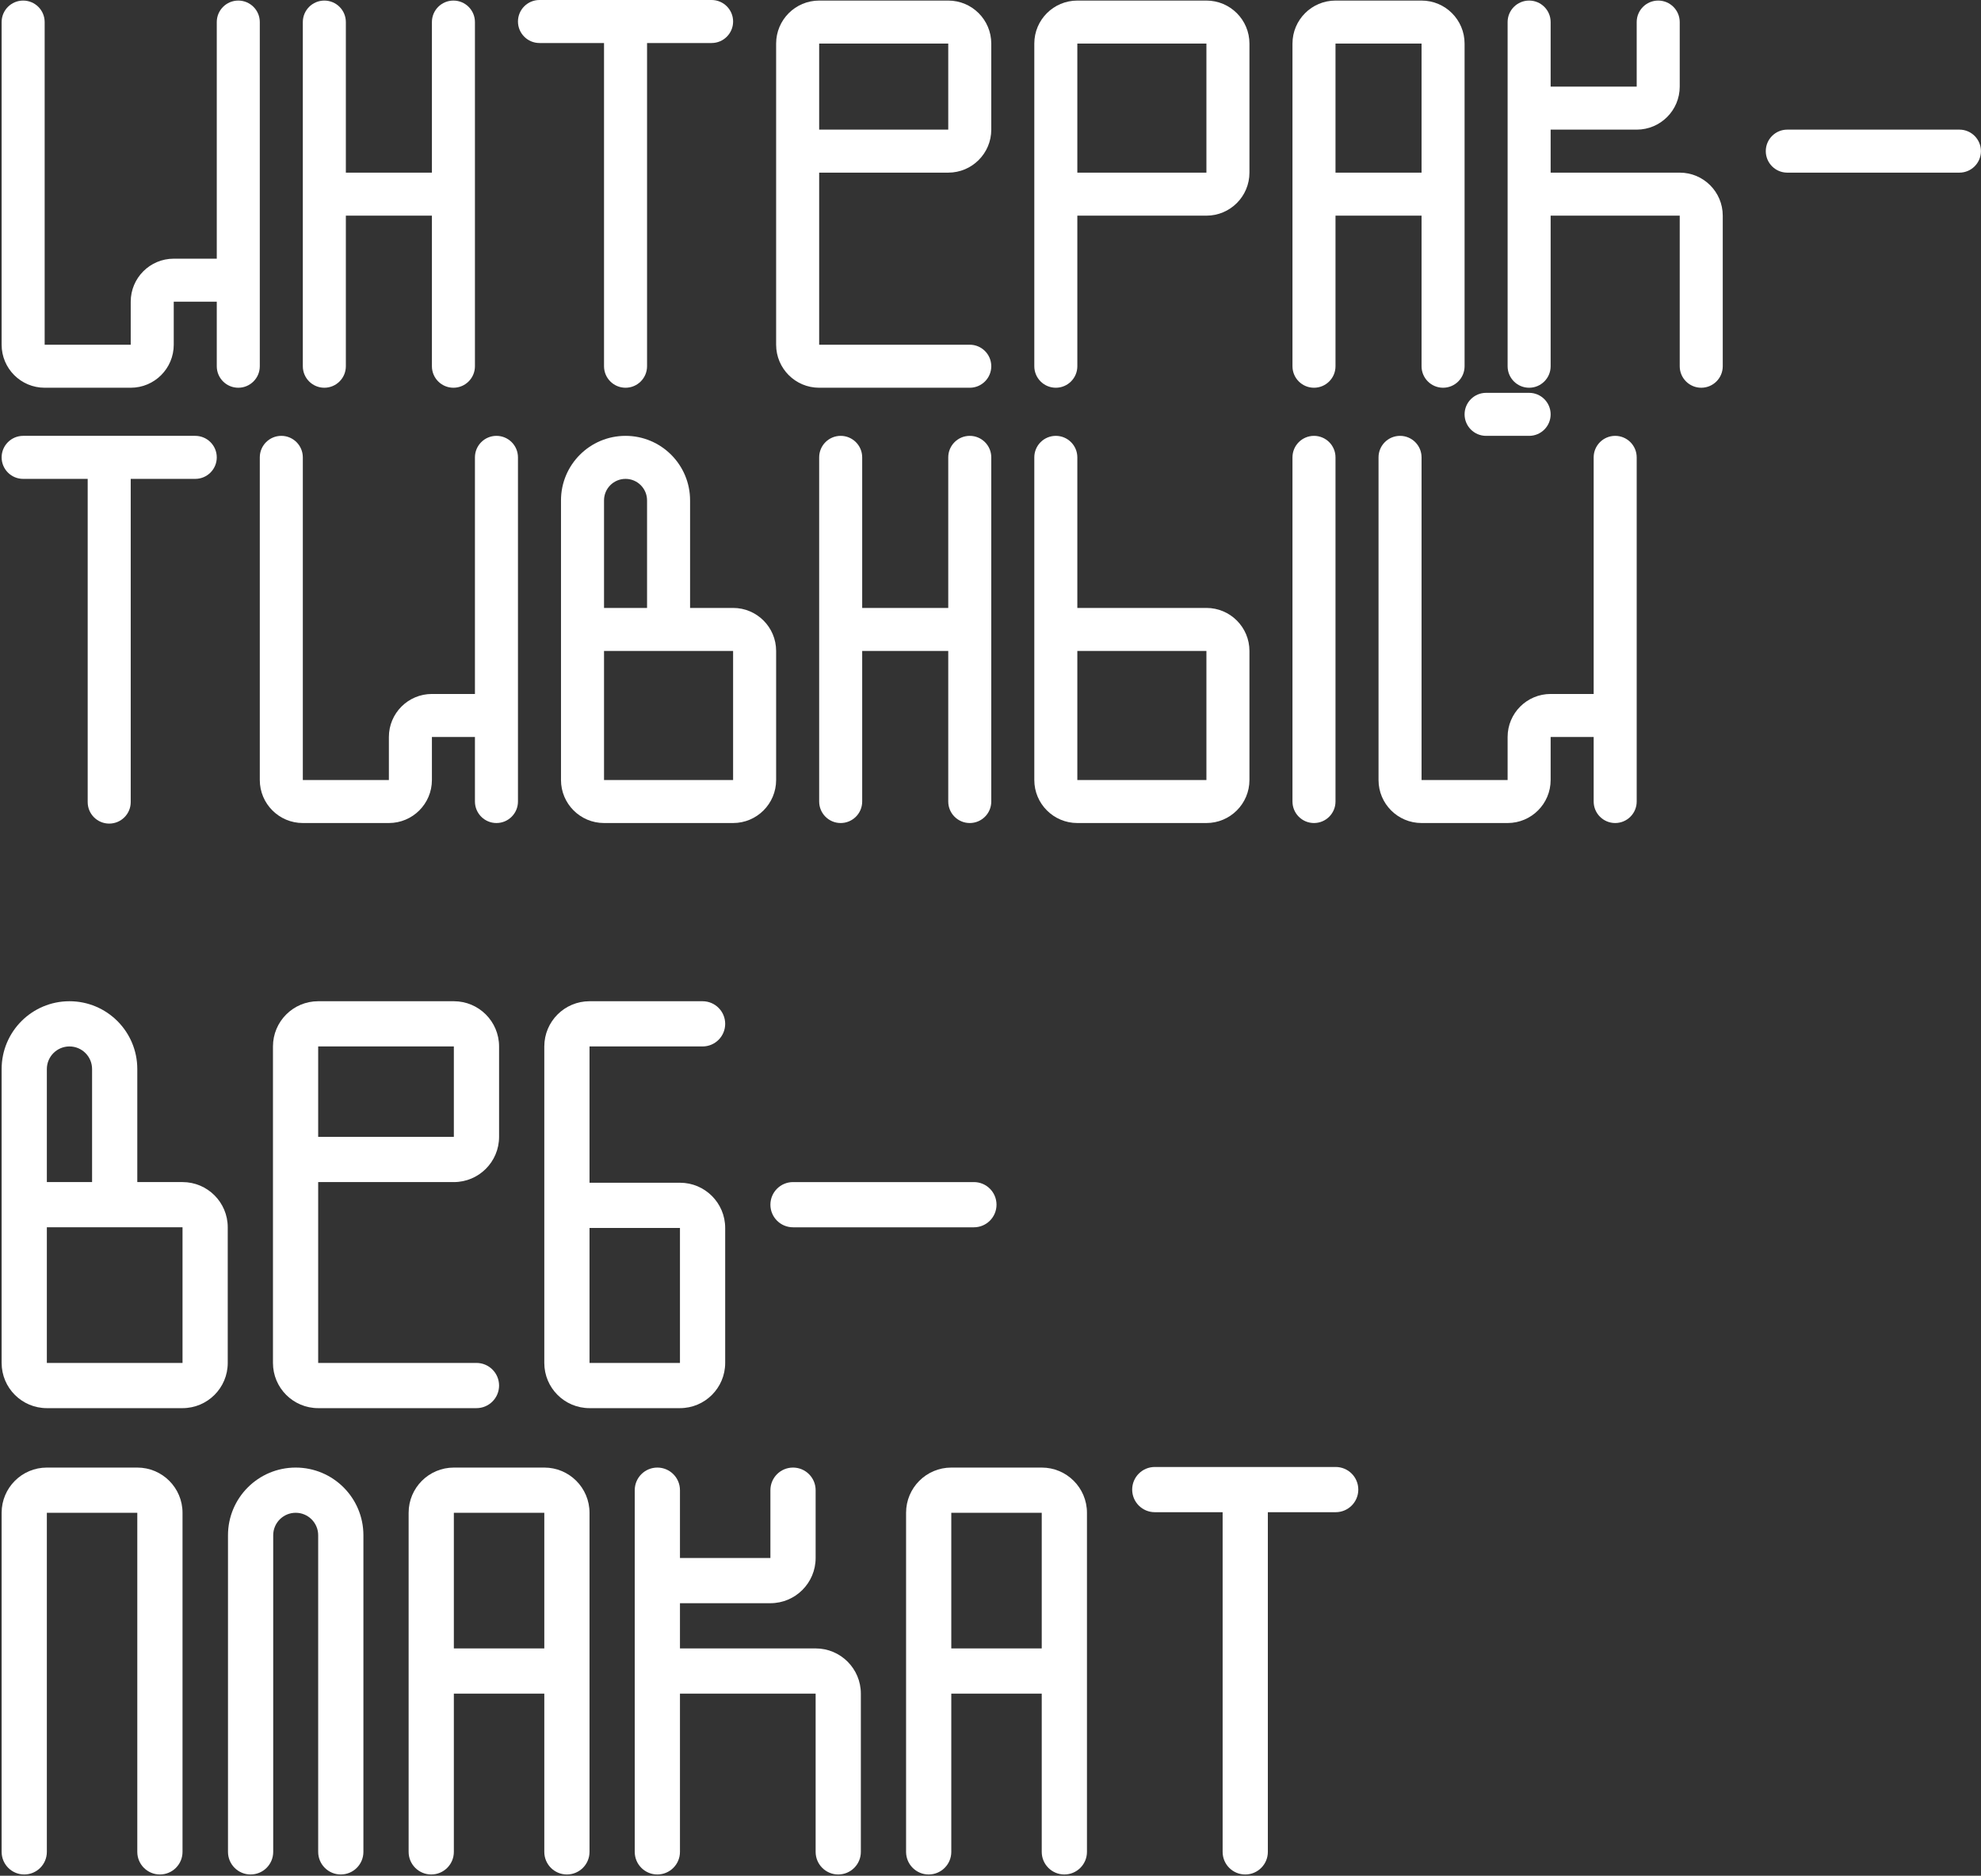 <svg width="340" height="322" viewBox="0 0 340 322" fill="none" xmlns="http://www.w3.org/2000/svg">
<rect x="0" y="0" width="340" height="322" fill="#333333" stroke="none"/>
<path d="M39.13 263.555V317.906C39.13 320.05 40.867 321.787 43.01 321.787C45.154 321.787 46.891 320.05 46.891 317.906V263.555C46.891 261.423 48.619 259.695 50.751 259.695C52.882 259.695 54.61 261.423 54.61 263.555V317.906C54.61 320.05 56.348 321.787 58.491 321.787C60.634 321.787 62.372 320.05 62.372 317.906V263.555C62.372 257.137 57.169 251.934 50.751 251.934C44.333 251.934 39.13 257.137 39.13 263.555Z" fill="white"/>
<path d="M23.564 317.906V259.695H8.041V317.906C8.041 320.05 6.304 321.787 4.161 321.787C2.017 321.787 0.28 320.05 0.28 317.906V259.695C0.28 255.409 3.755 251.934 8.041 251.934H23.564C27.851 251.934 31.326 255.409 31.326 259.695V260.252V317.906C31.326 320.05 29.588 321.787 27.445 321.787C25.302 321.787 23.564 320.05 23.564 317.906Z" fill="white"/>
<path d="M108.941 317.906V255.814C108.941 253.671 110.678 251.934 112.822 251.934C114.965 251.934 116.702 253.671 116.702 255.814V267.457H132.225V255.814C132.225 253.671 133.963 251.934 136.106 251.934C138.249 251.934 139.987 253.671 139.987 255.814V267.457C139.987 271.743 136.512 275.218 132.225 275.218H116.702V282.98H139.987C144.273 282.98 147.748 286.455 147.748 290.741V317.906C147.748 320.05 146.011 321.787 143.868 321.787C141.724 321.787 139.987 320.05 139.987 317.906V290.741H116.702V317.906C116.702 320.05 114.965 321.787 112.822 321.787C110.678 321.787 108.941 320.05 108.941 317.906Z" fill="white"/>
<path fill-rule="evenodd" clip-rule="evenodd" d="M74.014 321.787C71.871 321.787 70.133 320.05 70.133 317.906V259.695C70.133 255.409 73.608 251.934 77.895 251.934H93.418C97.704 251.934 101.179 255.409 101.179 259.695V317.906C101.179 320.05 99.442 321.787 97.299 321.787C95.155 321.787 93.418 320.05 93.418 317.906V290.741H77.895V317.906C77.895 320.05 76.157 321.787 74.014 321.787ZM77.895 282.98V259.695H93.418V282.98H77.895Z" fill="white"/>
<path fill-rule="evenodd" clip-rule="evenodd" d="M159.391 321.787C157.247 321.787 155.51 320.05 155.51 317.906V259.695C155.51 255.409 158.985 251.934 163.271 251.934H178.794C183.081 251.934 186.556 255.409 186.556 259.695V317.906C186.556 320.05 184.818 321.787 182.675 321.787C180.532 321.787 178.794 320.05 178.794 317.906V290.741H163.271V317.906C163.271 320.05 161.534 321.787 159.391 321.787ZM163.271 282.98V259.695H178.794V282.98H163.271Z" fill="white"/>
<path fill-rule="evenodd" clip-rule="evenodd" d="M101.179 171.879C96.893 171.879 93.418 175.354 93.418 179.64V233.971C93.418 238.257 96.893 241.732 101.179 241.732H116.702C120.989 241.732 124.464 238.257 124.464 233.971V210.799C124.464 206.512 120.989 203.037 116.702 203.037H101.179V179.64H120.583C122.726 179.64 124.464 177.903 124.464 175.76C124.464 173.616 122.726 171.879 120.583 171.879H101.179ZM101.179 233.971V210.799H116.702V233.971H101.179Z" fill="white"/>
<path fill-rule="evenodd" clip-rule="evenodd" d="M46.849 179.64V233.971C46.849 238.257 50.324 241.732 54.61 241.732H81.775C83.919 241.732 85.656 239.995 85.656 237.852C85.656 235.708 83.919 233.971 81.775 233.971H54.61V202.925H77.895C82.181 202.925 85.656 199.45 85.656 195.163V179.64C85.656 175.354 82.181 171.879 77.895 171.879H54.61C50.324 171.879 46.849 175.354 46.849 179.64ZM77.895 179.64H54.61V195.163H77.895V179.64Z" fill="white"/>
<path fill-rule="evenodd" clip-rule="evenodd" d="M0.28 233.971V183.521C0.28 177.091 5.492 171.879 11.922 171.879C18.352 171.879 23.564 177.091 23.564 183.521V202.925H31.326C35.612 202.925 39.087 206.4 39.087 210.686V233.971C39.087 238.257 35.612 241.732 31.326 241.732H8.041C3.755 241.732 0.28 238.257 0.28 233.971ZM11.922 179.64C9.779 179.64 8.041 181.378 8.041 183.521V202.925H15.803V183.521C15.803 181.378 14.065 179.64 11.922 179.64ZM8.041 233.971V210.686H31.326V233.971H8.041Z" fill="white"/>
<path d="M167.152 210.687H136.106C133.963 210.687 132.225 208.95 132.225 206.807C132.225 204.663 133.963 202.926 136.106 202.926H167.152C169.295 202.926 171.033 204.663 171.033 206.807C171.033 208.95 169.295 210.687 167.152 210.687Z" fill="white"/>
<path d="M209.84 259.594H198.198C196.055 259.594 194.317 257.856 194.317 255.713C194.317 253.57 196.055 251.832 198.198 251.832H229.244C231.387 251.832 233.125 253.57 233.125 255.713C233.125 257.856 231.387 259.594 229.244 259.594H217.602V317.907C217.602 320.051 215.864 321.788 213.721 321.788C211.578 321.788 209.84 320.051 209.84 317.907V259.594Z" fill="white"/>
<path d="M258.752 62.87V3.79C258.752 1.751 260.406 0.098 262.445 0.098C264.484 0.098 266.137 1.751 266.137 3.79V14.867H280.907V3.79C280.907 1.751 282.56 0.098 284.6 0.098C286.639 0.098 288.292 1.751 288.292 3.79V14.867C288.292 18.946 284.986 22.253 280.907 22.253H266.137V29.637H288.292C292.371 29.637 295.677 32.944 295.677 37.022V62.87C295.677 64.909 294.024 66.562 291.985 66.562C289.945 66.562 288.292 64.909 288.292 62.87V37.022H266.137V62.87C266.137 64.909 264.484 66.562 262.445 66.562C260.406 66.562 258.752 64.909 258.752 62.87Z" fill="white"/>
<path fill-rule="evenodd" clip-rule="evenodd" d="M225.52 66.562C223.481 66.562 221.828 64.909 221.828 62.87V7.483C221.828 3.404 225.134 0.098 229.213 0.098H243.982C248.061 0.098 251.367 3.404 251.367 7.483V62.87C251.367 64.909 249.714 66.562 247.675 66.562C245.636 66.562 243.982 64.909 243.982 62.87V37.022H229.213V62.87C229.213 64.909 227.559 66.562 225.52 66.562ZM229.213 29.637V7.483H243.982V29.637H229.213Z" fill="white"/>
<path fill-rule="evenodd" clip-rule="evenodd" d="M177.518 78.515V133.902C177.518 137.98 180.824 141.287 184.903 141.287H207.058C211.136 141.287 214.443 137.98 214.443 133.902V111.747C214.443 107.668 211.136 104.362 207.058 104.362H184.903V78.515C184.903 76.475 183.25 74.822 181.211 74.822C179.171 74.822 177.518 76.475 177.518 78.515ZM184.903 133.902V111.747H207.058V133.902H184.903Z" fill="white"/>
<path d="M221.828 137.594V78.515C221.828 76.475 223.481 74.822 225.52 74.822C227.559 74.822 229.213 76.475 229.213 78.515V137.594C229.213 139.633 227.559 141.287 225.52 141.287C223.481 141.287 221.828 139.633 221.828 137.594Z" fill="white"/>
<path d="M37.204 51.792H29.82V59.177C29.82 63.256 26.513 66.562 22.435 66.562H7.665C3.586 66.562 0.28 63.256 0.28 59.177V3.79C0.28 1.751 1.933 0.098 3.972 0.098C6.012 0.098 7.665 1.751 7.665 3.79V59.177H22.435V51.792C22.435 47.714 25.741 44.407 29.82 44.407H37.204V3.79C37.204 1.751 38.858 0.098 40.897 0.098C42.936 0.098 44.589 1.751 44.589 3.79V62.87C44.589 64.909 42.936 66.562 40.897 66.562C38.858 66.562 37.204 64.909 37.204 62.87V51.792Z" fill="white"/>
<path d="M81.514 126.517H74.129V133.902C74.129 137.98 70.823 141.287 66.744 141.287H51.974C47.896 141.287 44.589 137.98 44.589 133.902V78.515C44.589 76.475 46.242 74.822 48.282 74.822C50.321 74.822 51.974 76.475 51.974 78.515V133.902H66.744V126.517C66.744 122.438 70.05 119.132 74.129 119.132H81.514V78.515C81.514 76.475 83.167 74.822 85.207 74.822C87.246 74.822 88.899 76.475 88.899 78.515V137.594C88.899 139.633 87.246 141.287 85.207 141.287C83.167 141.287 81.514 139.633 81.514 137.594V126.517Z" fill="white"/>
<path d="M273.522 126.517H266.137V133.902C266.137 137.98 262.831 141.287 258.752 141.287H243.983C239.904 141.287 236.598 137.98 236.598 133.902V78.515C236.598 76.475 238.251 74.822 240.29 74.822C242.329 74.822 243.983 76.475 243.983 78.515V133.902H258.752V126.517C258.752 122.438 262.059 119.132 266.137 119.132H273.522V78.515C273.522 76.475 275.175 74.822 277.215 74.822C279.254 74.822 280.907 76.475 280.907 78.515V137.594C280.907 139.633 279.254 141.287 277.215 141.287C275.175 141.287 273.522 139.633 273.522 137.594V126.517Z" fill="white"/>
<path d="M51.974 62.87V3.79C51.974 1.751 53.627 0.098 55.667 0.098C57.706 0.098 59.359 1.751 59.359 3.79V29.637H74.129V3.79C74.129 1.751 75.782 0.098 77.821 0.098C79.861 0.098 81.514 1.751 81.514 3.79V62.87C81.514 64.909 79.861 66.562 77.821 66.562C75.782 66.562 74.129 64.909 74.129 62.87V37.022H59.359V62.87C59.359 64.909 57.706 66.562 55.667 66.562C53.627 66.562 51.974 64.909 51.974 62.87Z" fill="white"/>
<path d="M140.594 137.594V78.515C140.594 76.475 142.247 74.822 144.286 74.822C146.325 74.822 147.978 76.475 147.978 78.515V104.362H162.748V78.515C162.748 76.475 164.401 74.822 166.441 74.822C168.48 74.822 170.133 76.475 170.133 78.515V137.594C170.133 139.633 168.48 141.287 166.441 141.287C164.401 141.287 162.748 139.633 162.748 137.594V111.747H147.978V137.594C147.978 139.633 146.325 141.287 144.286 141.287C142.247 141.287 140.594 139.633 140.594 137.594Z" fill="white"/>
<path fill-rule="evenodd" clip-rule="evenodd" d="M133.208 7.483V59.177C133.208 63.256 136.515 66.562 140.593 66.562H166.441C168.48 66.562 170.133 64.909 170.133 62.87C170.133 60.83 168.48 59.177 166.441 59.177H140.593V29.637H162.748C166.827 29.637 170.133 26.331 170.133 22.253V7.483C170.133 3.404 166.827 0.098 162.748 0.098H140.593C136.515 0.098 133.208 3.404 133.208 7.483ZM162.748 7.483H140.593V22.253H162.748V7.483Z" fill="white"/>
<path fill-rule="evenodd" clip-rule="evenodd" d="M177.518 7.483V62.87C177.518 64.909 179.171 66.562 181.211 66.562C183.25 66.562 184.903 64.909 184.903 62.87V37.022H207.058C211.136 37.022 214.443 33.716 214.443 29.637V7.483C214.443 3.404 211.136 0.098 207.058 0.098H184.903C180.824 0.098 177.518 3.404 177.518 7.483ZM184.903 29.637V7.483H207.058V29.637H184.903Z" fill="white"/>
<path d="M336.294 29.637H306.754C304.715 29.637 303.062 27.984 303.062 25.944C303.062 23.905 304.715 22.252 306.754 22.252H336.294C338.333 22.252 339.987 23.905 339.987 25.944C339.987 27.984 338.333 29.637 336.294 29.637Z" fill="white"/>
<path d="M15.05 82.207H3.972C1.933 82.207 0.28 80.554 0.28 78.515C0.28 76.475 1.933 74.822 3.972 74.822H33.512C35.551 74.822 37.204 76.475 37.204 78.515C37.204 80.554 35.551 82.207 33.512 82.207H22.435V137.692C22.435 139.731 20.781 141.384 18.742 141.384C16.703 141.384 15.05 139.731 15.05 137.692V82.207Z" fill="white"/>
<path d="M103.669 7.385H92.591C90.552 7.385 88.899 5.732 88.899 3.692C88.899 1.653 90.552 0 92.591 0H122.131C124.17 0 125.824 1.653 125.824 3.692C125.824 5.732 124.17 7.385 122.131 7.385H111.054V62.87C111.054 64.909 109.401 66.562 107.361 66.562C105.322 66.562 103.669 64.909 103.669 62.87V7.385Z" fill="white"/>
<path fill-rule="evenodd" clip-rule="evenodd" d="M96.284 133.902V85.9C96.284 79.782 101.243 74.822 107.361 74.822C113.479 74.822 118.438 79.782 118.438 85.9V104.362H125.823C129.902 104.362 133.208 107.668 133.208 111.747V133.902C133.208 137.98 129.902 141.287 125.823 141.287H103.669C99.59 141.287 96.284 137.98 96.284 133.902ZM107.361 82.207C105.322 82.207 103.669 83.86 103.669 85.9V104.362H111.054V85.9C111.054 83.86 109.4 82.207 107.361 82.207ZM103.669 133.902V111.747H125.823V133.902H103.669Z" fill="white"/>
<path d="M262.445 74.822H255.06C253.021 74.822 251.367 73.169 251.367 71.13C251.367 69.091 253.021 67.438 255.06 67.438H262.445C264.484 67.438 266.137 69.091 266.137 71.13C266.137 73.169 264.484 74.822 262.445 74.822Z" fill="white"/>
</svg>
